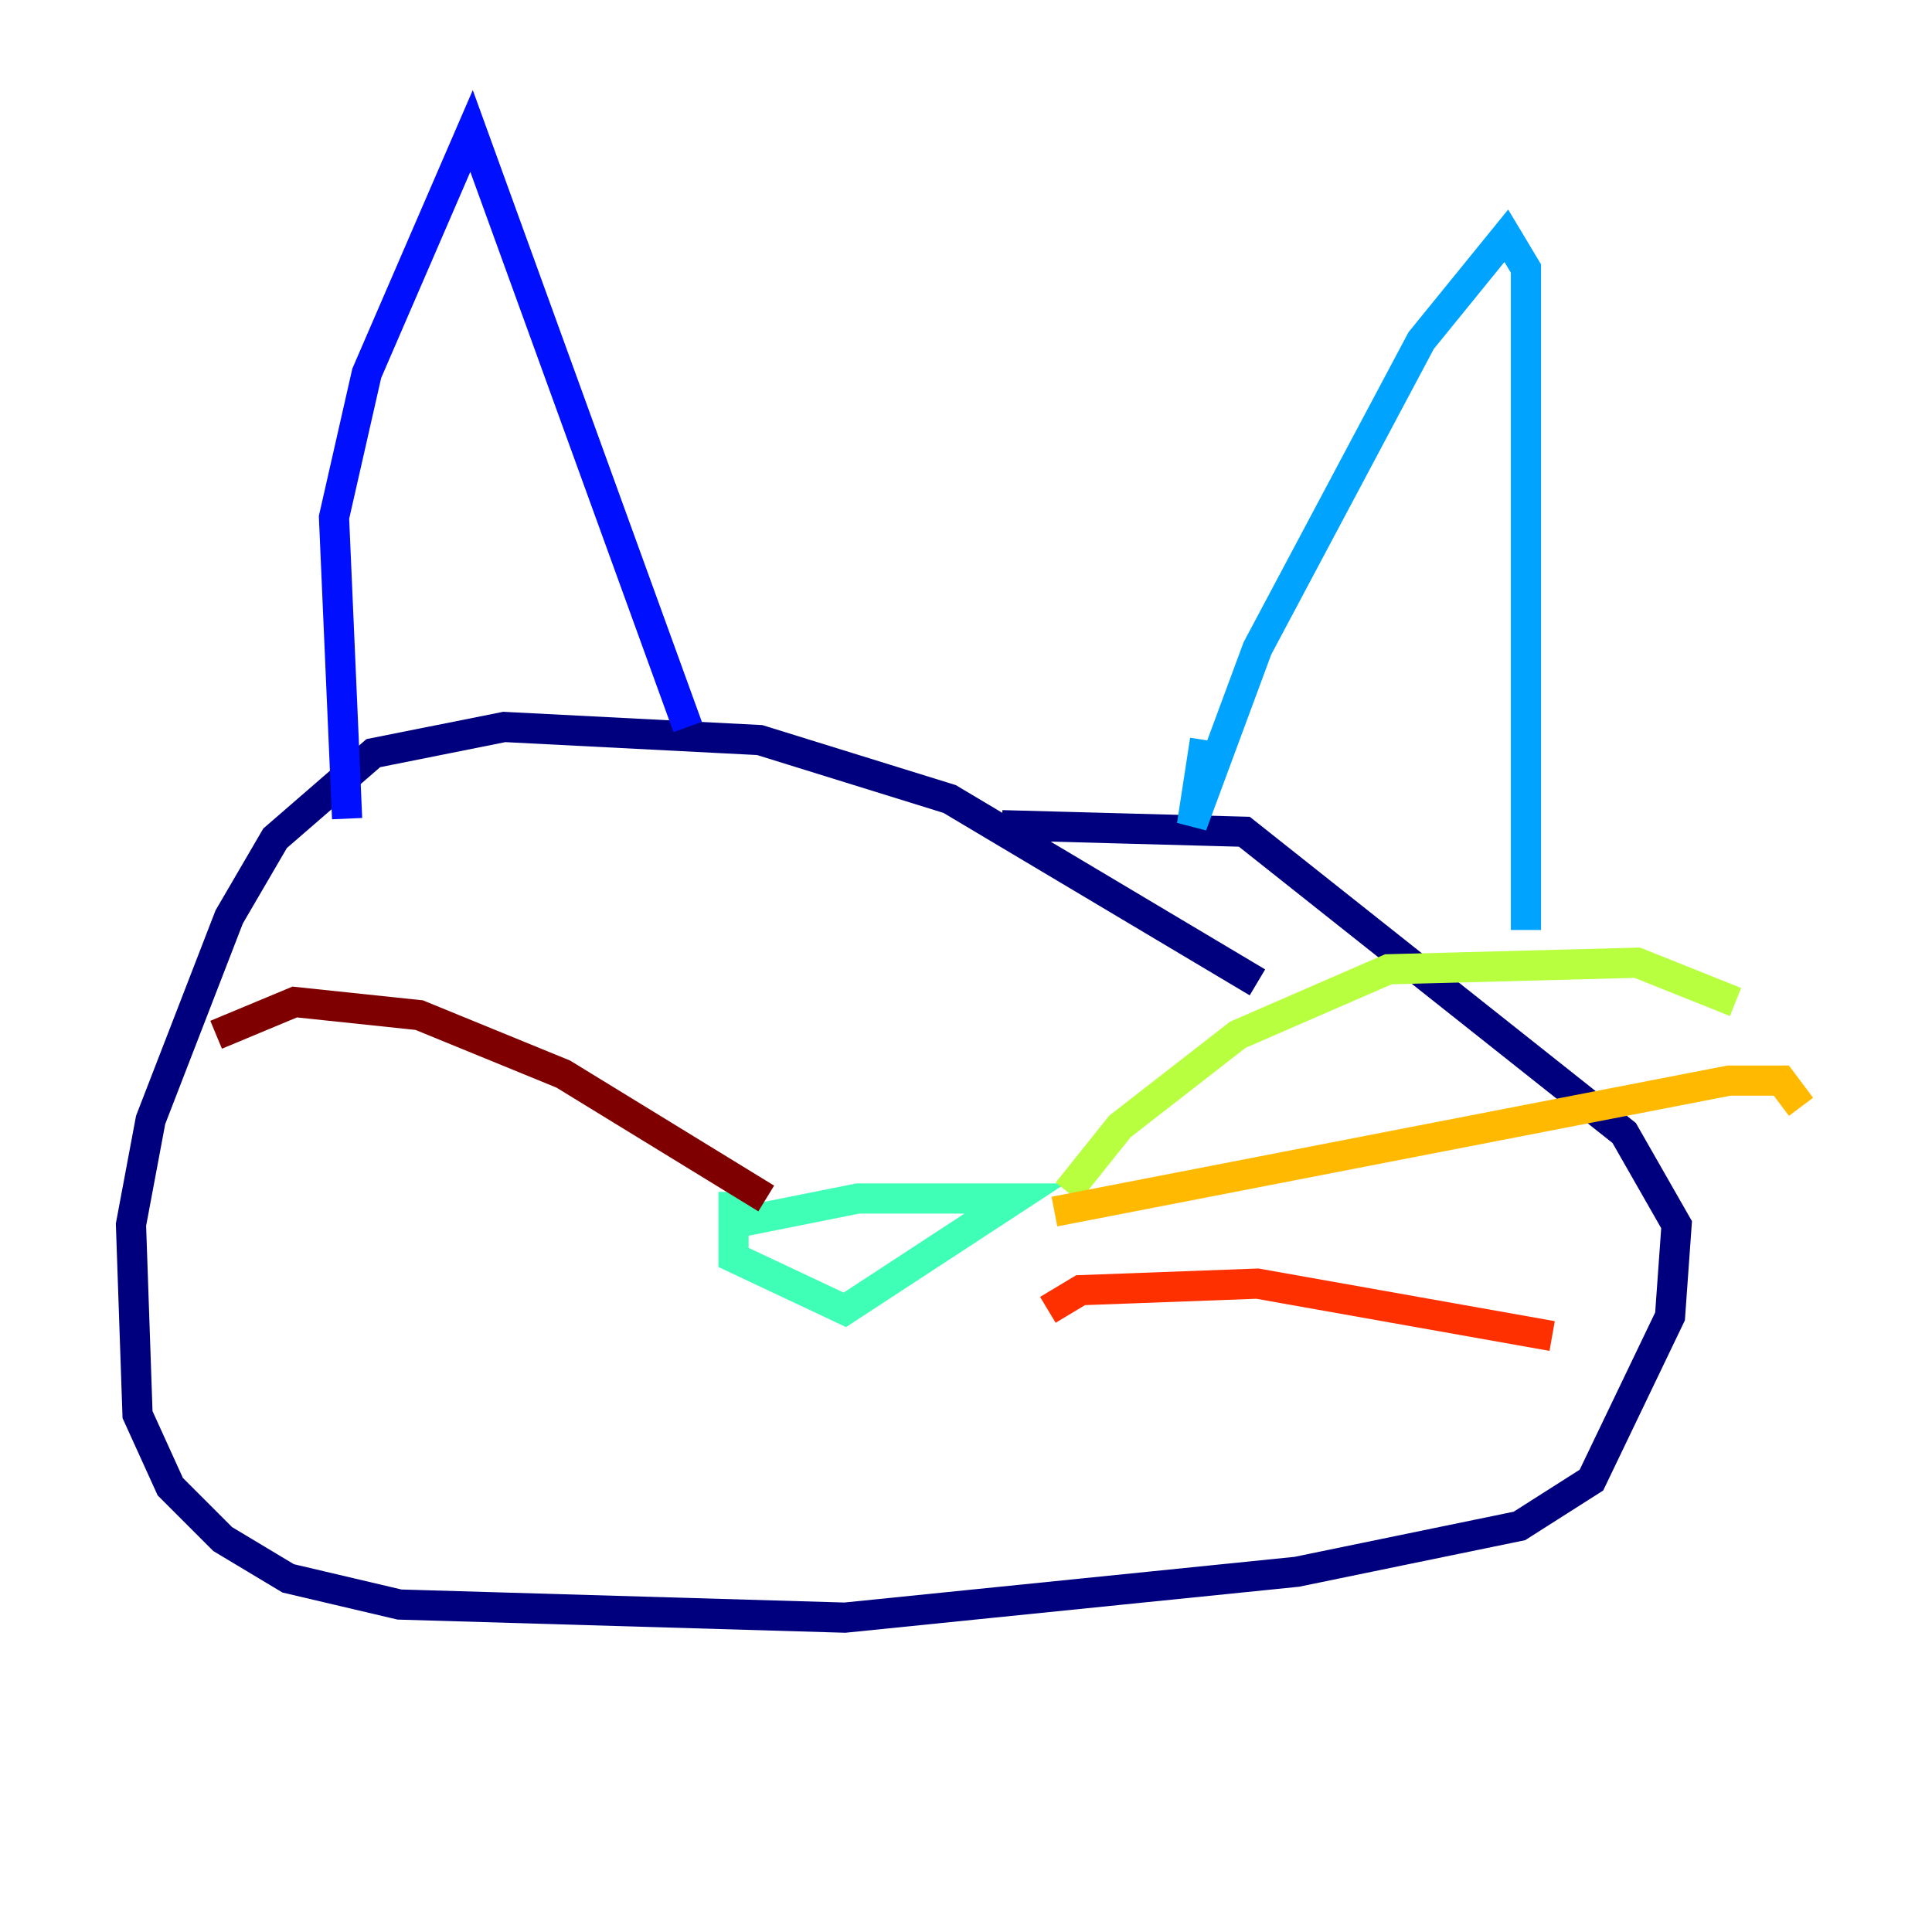 <?xml version="1.0" encoding="utf-8" ?>
<svg baseProfile="tiny" height="128" version="1.2" viewBox="0,0,128,128" width="128" xmlns="http://www.w3.org/2000/svg" xmlns:ev="http://www.w3.org/2001/xml-events" xmlns:xlink="http://www.w3.org/1999/xlink"><defs /><polyline fill="none" points="83.308,65.085 62.915,52.936 50.332,49.031 33.41,48.163 24.732,49.898 18.224,55.539 15.186,60.746 9.98,74.197 8.678,81.139 9.112,93.722 11.281,98.495 14.752,101.966 19.091,104.57 26.468,106.305 55.973,107.173 85.912,104.136 100.664,101.098 105.437,98.061 110.644,87.214 111.078,81.139 107.607,75.064 82.441,55.105 66.386,54.671" stroke="#00007f" stroke-width="2" /><polyline fill="none" points="22.997,54.237 22.129,34.278 24.298,24.732 31.241,8.678 45.559,48.163" stroke="#0010ff" stroke-width="2" /><polyline fill="none" points="79.837,49.031 78.969,54.671 83.308,42.956 94.156,22.563 99.797,15.62 101.098,17.79 101.098,61.614" stroke="#00a4ff" stroke-width="2" /><polyline fill="none" points="48.163,81.139 56.841,79.403 67.254,79.403 55.973,86.78 48.597,83.308 48.597,78.969" stroke="#3fffb7" stroke-width="2" /><polyline fill="none" points="70.725,78.969 74.197,74.63 82.007,68.556 91.986,64.217 108.475,63.783 114.983,66.386" stroke="#b7ff3f" stroke-width="2" /><polyline fill="none" points="69.858,80.271 114.549,71.593 118.02,71.593 119.322,73.329" stroke="#ffb900" stroke-width="2" /><polyline fill="none" points="69.424,86.78 71.593,85.478 83.308,85.044 102.834,88.515" stroke="#ff3000" stroke-width="2" /><polyline fill="none" points="50.766,79.403 37.315,71.159 27.77,67.254 19.525,66.386 14.319,68.556" stroke="#7f0000" stroke-width="2" /></svg>